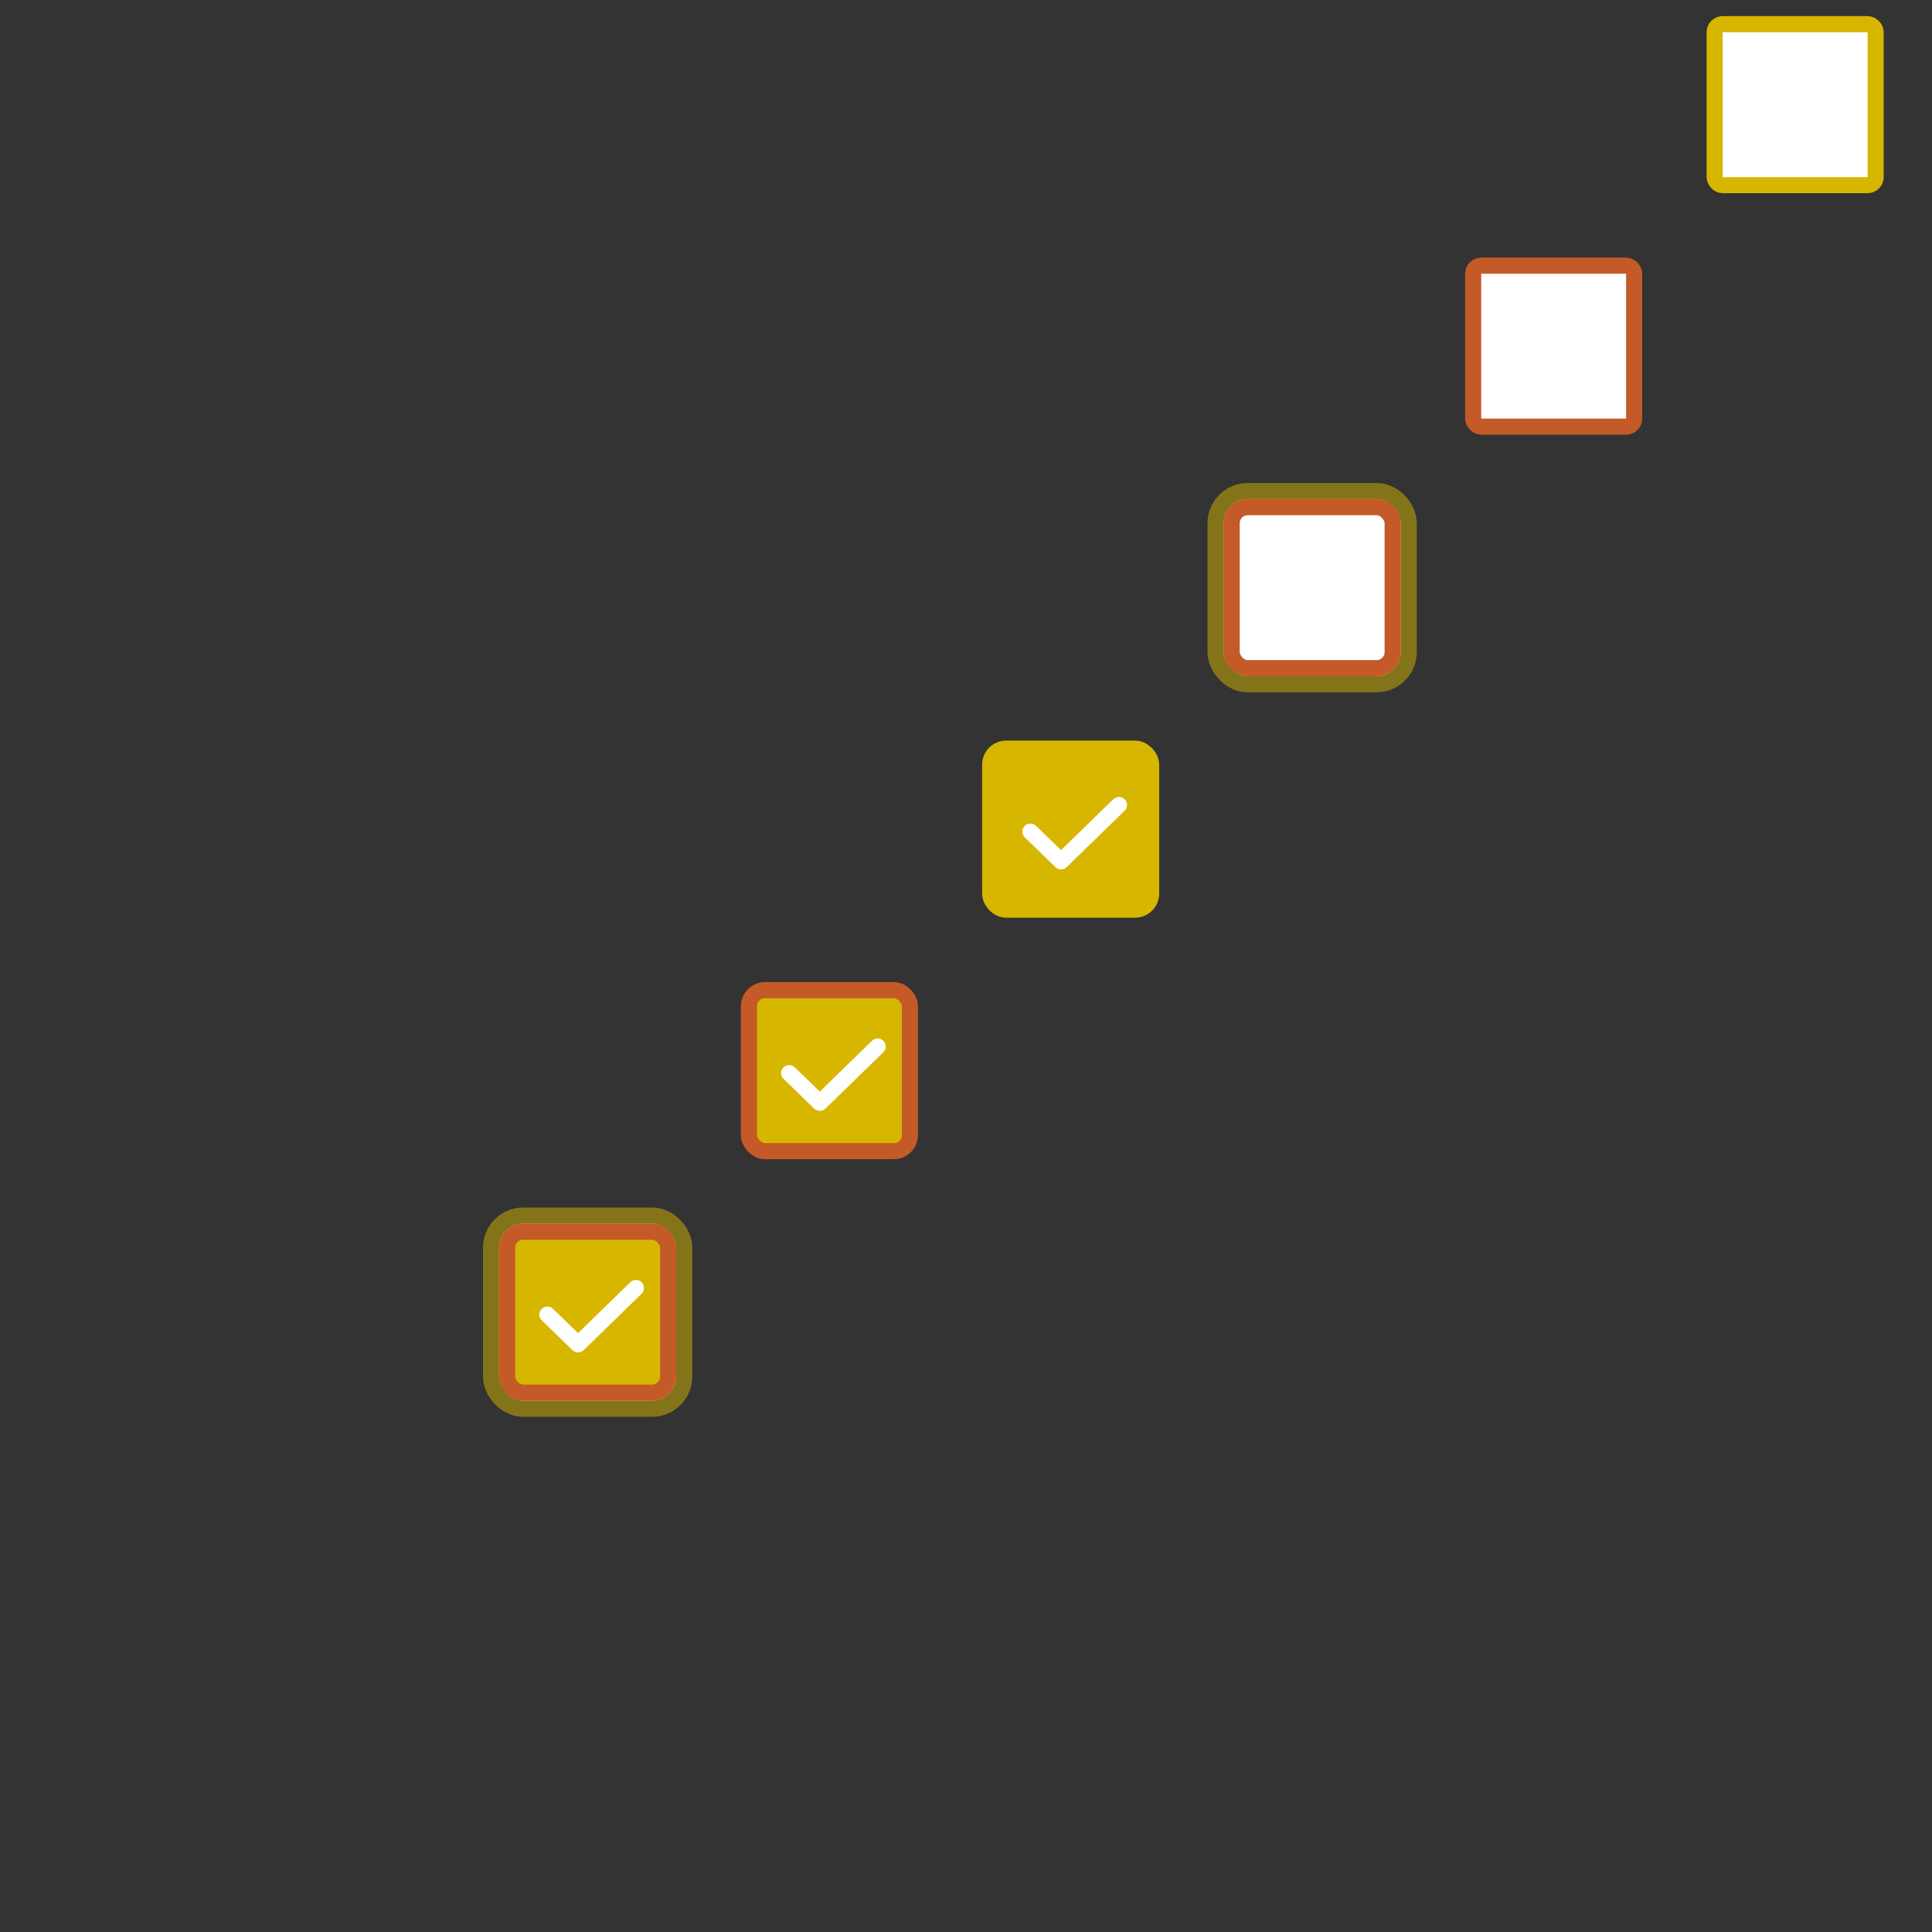 <?xml version="1.0" encoding="utf-8"?>
<svg width="240px" height="240px" viewBox="0 0 240 240" version="1.1" xmlns="http://www.w3.org/2000/svg" xmlns:bx="https://boxy-svg.com">
  <rect x="0" y="0" width="240" height="240" fill="#333333" stroke="none"/>
  <defs>
    <bx:grid x="0" y="0" width="30" height="30"/>
  </defs>
  <title>Group 3</title>
  <desc>Created with Sketch.</desc>
  <g id="Atoms" stroke="none" stroke-width="1" fill="none" fill-rule="evenodd">
    <g id="Group-3" transform="translate(2, 2)">
      <rect id="Background-Copy-17" stroke-width="2" fill="#FFFFFF" x="211" width="20" height="20" rx="1" y="1" style="stroke: rgb(215, 182, 0);"/>
      <rect id="Background-Copy-33" stroke-width="2" fill="#FFFFFF" x="181" y="31" width="20" height="20" rx="1" style="stroke: rgb(196, 90, 39);"/>
      <g transform="matrix(1, 0, 0, 1, 122.031, 122)">
        <rect id="rect-5" stroke-width="2" x="-1.031" y="-31" width="20" height="20" rx="2" style="fill: rgb(215, 182, 0); stroke: rgb(215, 182, 0);"/>
        <path d="M 4.665 -21.413 C 4.269 -21.797 3.635 -21.787 3.251 -21.391 C 2.867 -20.994 2.876 -20.361 3.273 -19.977 L 7.083 -16.282 C 7.472 -15.906 8.089 -15.906 8.477 -16.284 L 15.667 -23.284 C 16.062 -23.669 16.071 -24.302 15.686 -24.698 C 15.3 -25.094 14.667 -25.102 14.271 -24.717 L 7.778 -18.395 L 4.665 -21.413 Z" id="path-2" fill="#FFFFFF" fill-rule="nonzero"/>
      </g>
      <g id="Group" transform="matrix(1, 0, 0, 1, 92.031, 122)">
        <rect id="Background-Copy-34" stroke-width="2" x="-1" y="-1" width="20" height="20" rx="2" style="fill: rgb(215, 182, 0); stroke: rgb(196, 90, 39);"/>
        <path d="M4.696,8.588 C4.3,8.203 3.666,8.213 3.282,8.61 C2.898,9.006 2.907,9.639 3.304,10.024 L7.114,13.718 C7.503,14.095 8.12,14.094 8.508,13.716 L15.698,6.716 C16.093,6.331 16.102,5.698 15.716,5.302 C15.331,4.907 14.698,4.898 14.302,5.284 L7.809,11.606 L4.696,8.588 Z" id="line-copy-2" fill="#FFFFFF" fill-rule="nonzero"/>
      </g>
      <g transform="matrix(1, 0, 0, 1, 37, -42)">
        <rect id="rect-2" style="stroke-width: 4px; stroke-opacity: 0.5; stroke: rgb(215, 182, 0);" x="113" y="102" width="22" height="22" rx="3" ry="3" fill="#FFFFFF"/>
        <rect id="rect-1" stroke-width="2" fill="#FFFFFF" style="stroke: rgb(196, 90, 39);" x="114" y="103" width="20" height="20" rx="2" ry="2"/>
      </g>
      <g id="g-1" transform="matrix(1, 0, 0, 1, 62, 152.814)">
        <rect id="rect-4" fill="#FFFFFF" style="stroke-width: 4px; stroke-opacity: 0.5; stroke: rgb(215, 182, 0);" x="-2" y="-2.814" width="22" height="22" rx="3" ry="3"/>
        <rect id="rect-3" x="-1" y="-1.814" width="20" height="20" rx="2" ry="2" stroke-width="2" style="fill: rgb(215, 182, 0); stroke: rgb(196, 90, 39);"/>
        <path d="M 4.696 7.774 C 4.3 7.389 3.666 7.399 3.282 7.796 C 2.898 8.192 2.907 8.825 3.304 9.21 L 7.114 12.904 C 7.503 13.281 8.12 13.28 8.508 12.902 L 15.698 5.902 C 16.093 5.517 16.102 4.884 15.716 4.488 C 15.331 4.093 14.698 4.084 14.302 4.47 L 7.809 10.792 L 4.696 7.774 Z" id="path-1" fill="#FFFFFF" fill-rule="nonzero"/>
      </g>
    </g>
  </g>
</svg>